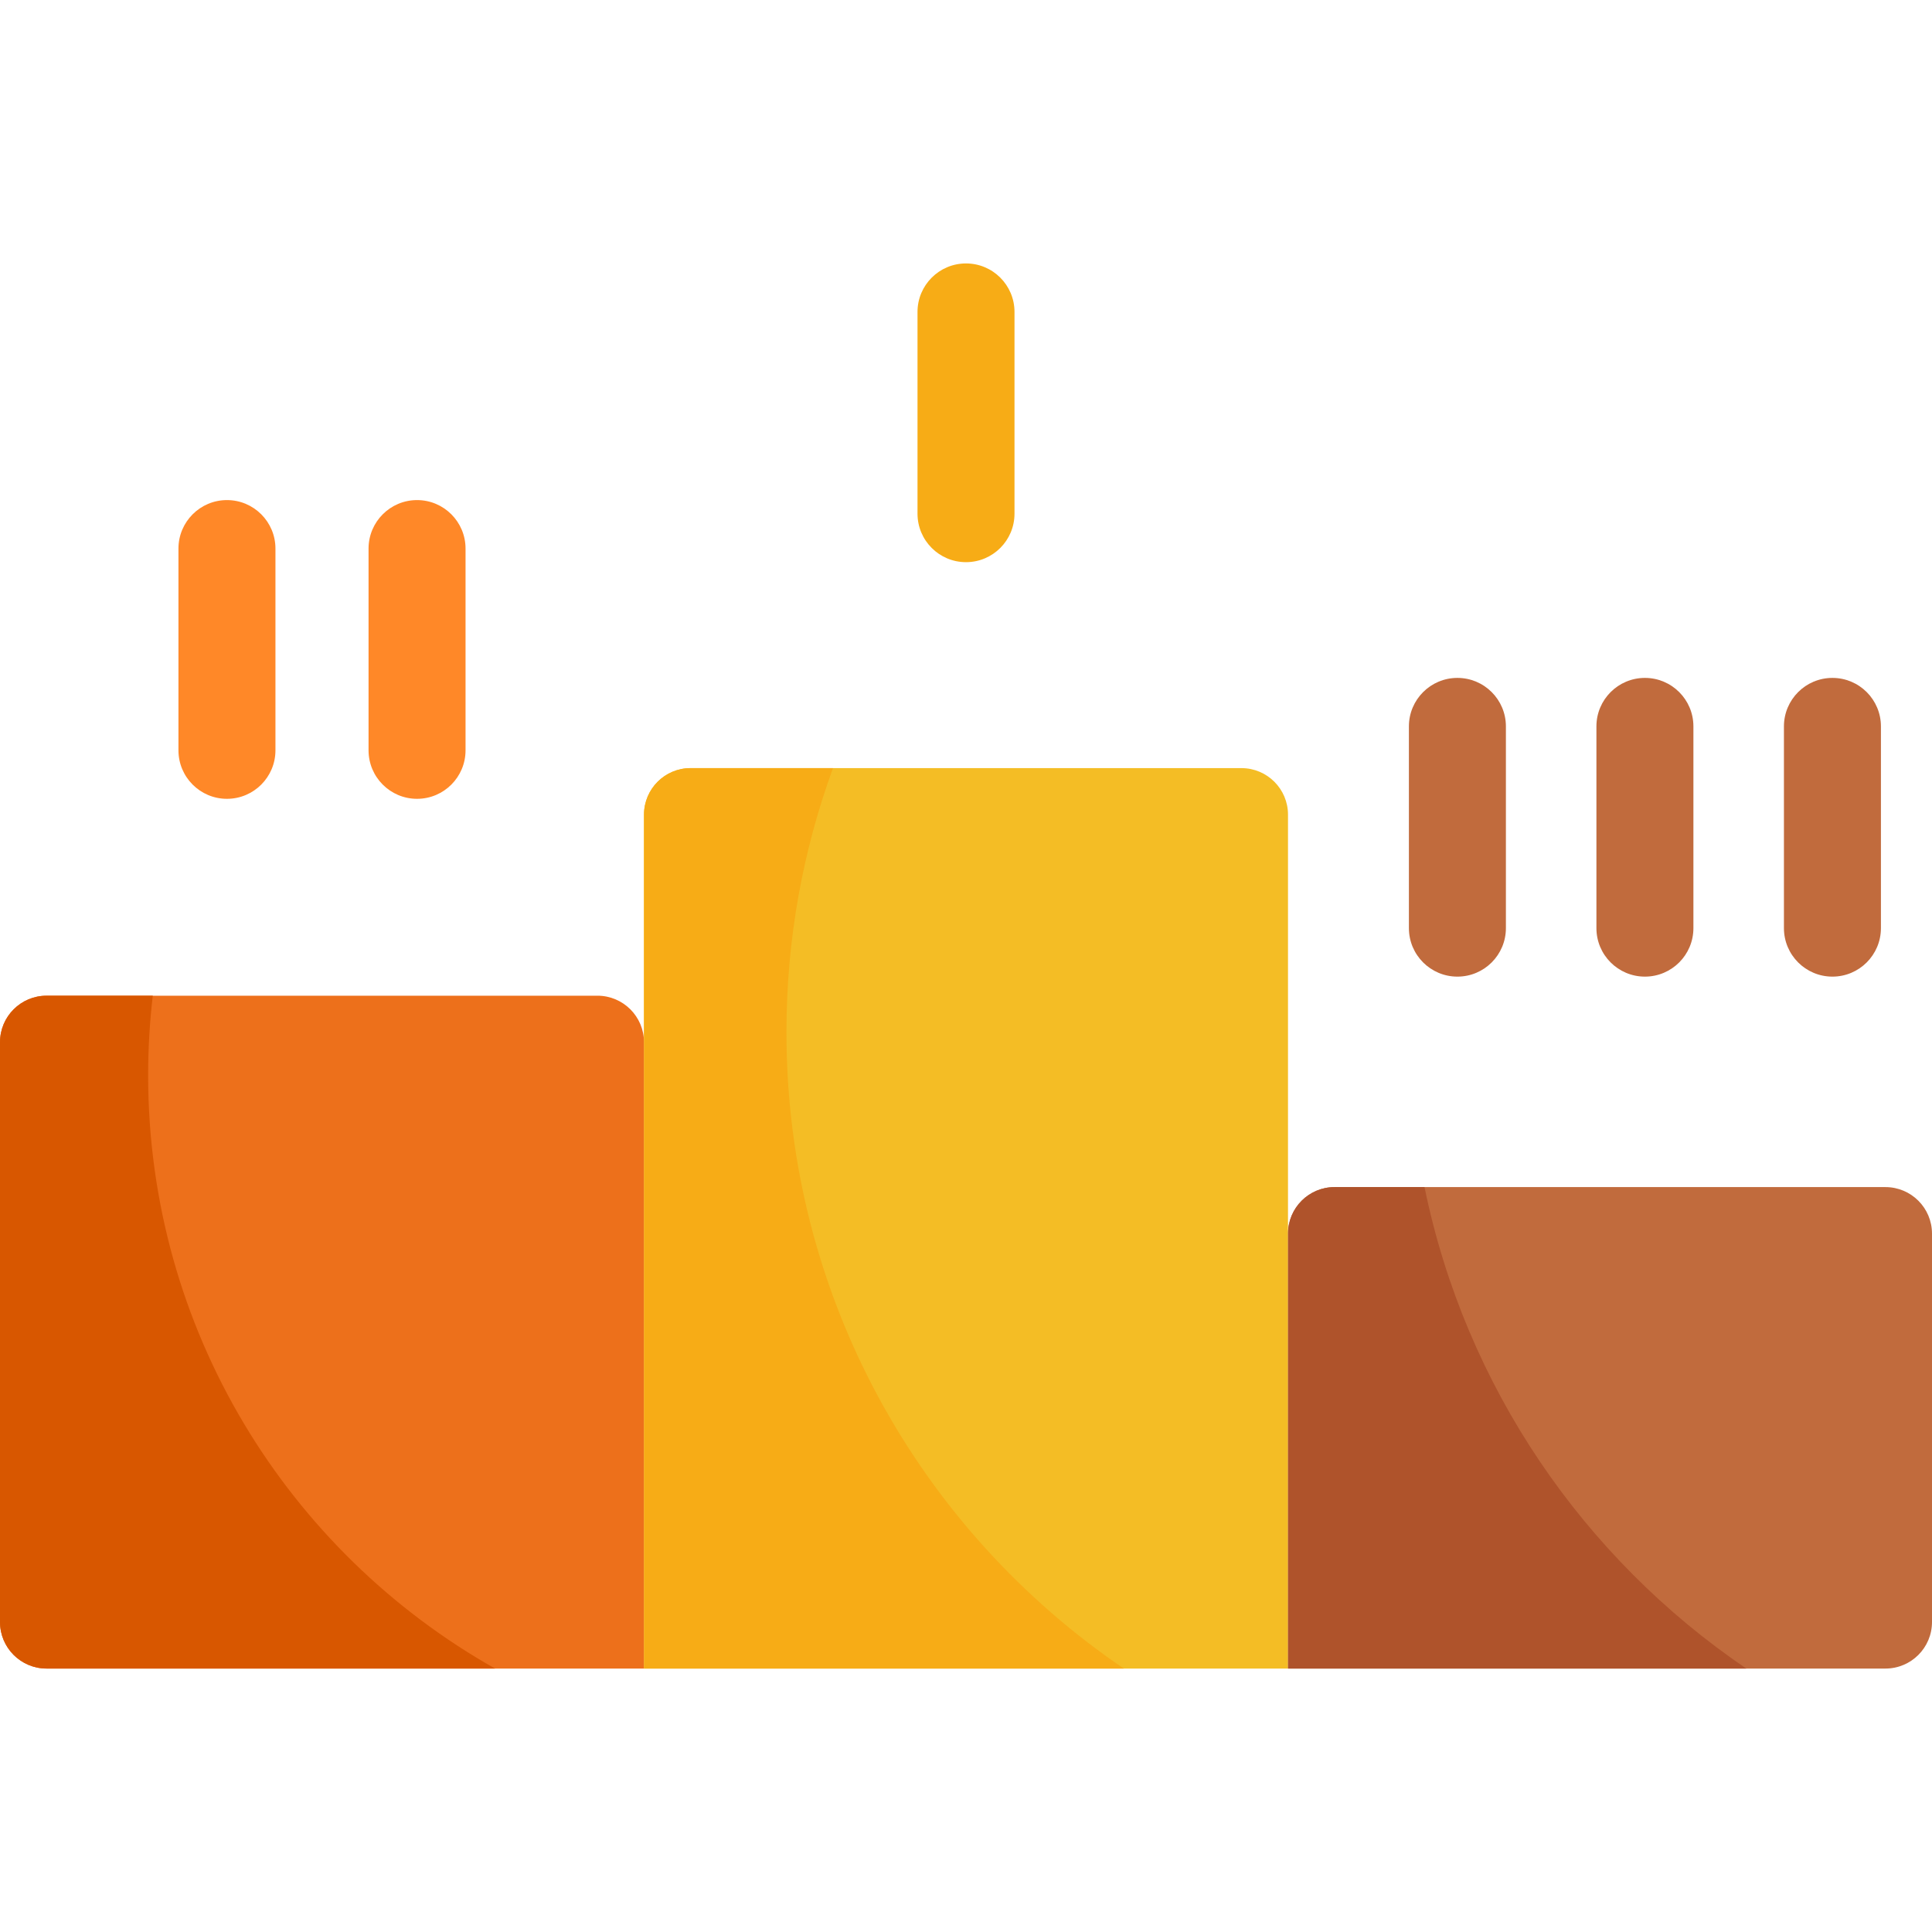 <?xml version="1.0" encoding="iso-8859-1"?>
<!-- Generator: Adobe Illustrator 19.0.0, SVG Export Plug-In . SVG Version: 6.00 Build 0)  -->
<svg version="1.1" id="Layer_1" xmlns="http://www.w3.org/2000/svg" xmlns:xlink="http://www.w3.org/1999/xlink" x="0px" y="0px"
	 viewBox="0 0 512.405 512.405" style="enable-background:new 0 0 512.405 512.405;" xml:space="preserve">
<g>
	<path style="fill:#C16B3D;" d="M386.533,259.021c-7.104,0-12.863-5.759-12.863-12.861v-53.503c0-7.105,5.759-12.862,12.863-12.862
		c7.106,0,12.863,5.757,12.863,12.862v53.503C399.394,253.262,393.638,259.021,386.533,259.021z"/>
	<path style="fill:#C16B3D;" d="M436.265,259.021c-7.102,0-12.862-5.759-12.862-12.861v-53.503c0-7.105,5.76-12.862,12.862-12.862
		c7.103,0,12.861,5.757,12.861,12.862v53.503C449.126,253.262,443.368,259.021,436.265,259.021z"/>
	<path style="fill:#C16B3D;" d="M485.997,259.021c-7.104,0-12.862-5.759-12.862-12.861v-53.503c0-7.105,5.758-12.862,12.862-12.862
		c7.105,0,12.863,5.757,12.863,12.862v53.503C498.858,253.262,493.1,259.021,485.997,259.021z"/>
</g>
<path style="fill:#F7AC16;" d="M256.203,149.098c-7.104,0-12.862-5.758-12.862-12.862V82.732
	c0.001-7.103,5.758-12.862,12.862-12.862c7.102,0,12.863,5.759,12.863,12.863v53.504
	C269.065,143.34,263.305,149.098,256.203,149.098z"/>
<g>
	<path style="fill:#FF8828;" d="M60.192,211.863c-7.104,0-12.864-5.759-12.864-12.862v-53.505c0-7.103,5.759-12.864,12.864-12.864
		c7.102,0,12.862,5.761,12.862,12.864v53.505C73.054,206.104,67.294,211.863,60.192,211.863z"/>
	<path style="fill:#FF8828;" d="M110.609,211.863c-7.103,0-12.862-5.759-12.862-12.862v-53.505c0-7.103,5.759-12.864,12.862-12.864
		c7.104,0,12.862,5.761,12.862,12.864v53.505C123.471,206.104,117.713,211.863,110.609,211.863z"/>
</g>
<path style="fill:#C16B3D;" d="M500.057,314.841H353.95c-6.819,0-12.345,5.527-12.345,12.348v115.346h158.452
	c6.819,0,12.348-5.527,12.348-12.347V327.189C512.405,320.367,506.876,314.841,500.057,314.841z"/>
<path style="fill:#F4BD25;" d="M329.257,203.719H183.149c-6.819,0-12.347,5.528-12.347,12.345v226.47h170.803v-226.47
	C341.605,209.246,336.075,203.719,329.257,203.719z"/>
<path style="fill:#ED701B;" d="M12.345,442.534h158.456V276.427c0-6.82-5.528-12.347-12.348-12.347H12.345
	C5.528,264.08,0,269.607,0,276.427v153.76C0,437.007,5.528,442.534,12.345,442.534z"/>
<path style="fill:#D85700;" d="M39.289,285.152c0-7.13,0.427-14.16,1.23-21.073H12.345C5.528,264.08,0,269.607,0,276.427v153.76
	c0,6.82,5.528,12.347,12.345,12.347h118.958C76.382,411.568,39.289,352.696,39.289,285.152z"/>
<path style="fill:#AF532B;" d="M377.812,314.841H353.95c-6.819,0-12.345,5.527-12.345,12.348v115.346h121.543
	C419.974,413.213,388.638,367.762,377.812,314.841z"/>
<path style="fill:#F7AC16;" d="M208.58,273.756c0-24.607,4.36-48.197,12.349-70.038h-37.781c-6.819,0-12.347,5.528-12.347,12.345
	v226.47h127.257C244.059,405.859,208.58,343.951,208.58,273.756z"/>
<g>
</g>
<g>
</g>
<g>
</g>
<g>
</g>
<g>
</g>
<g>
</g>
<g>
</g>
<g>
</g>
<g>
</g>
<g>
</g>
<g>
</g>
<g>
</g>
<g>
</g>
<g>
</g>
<g>
</g>
</svg>
